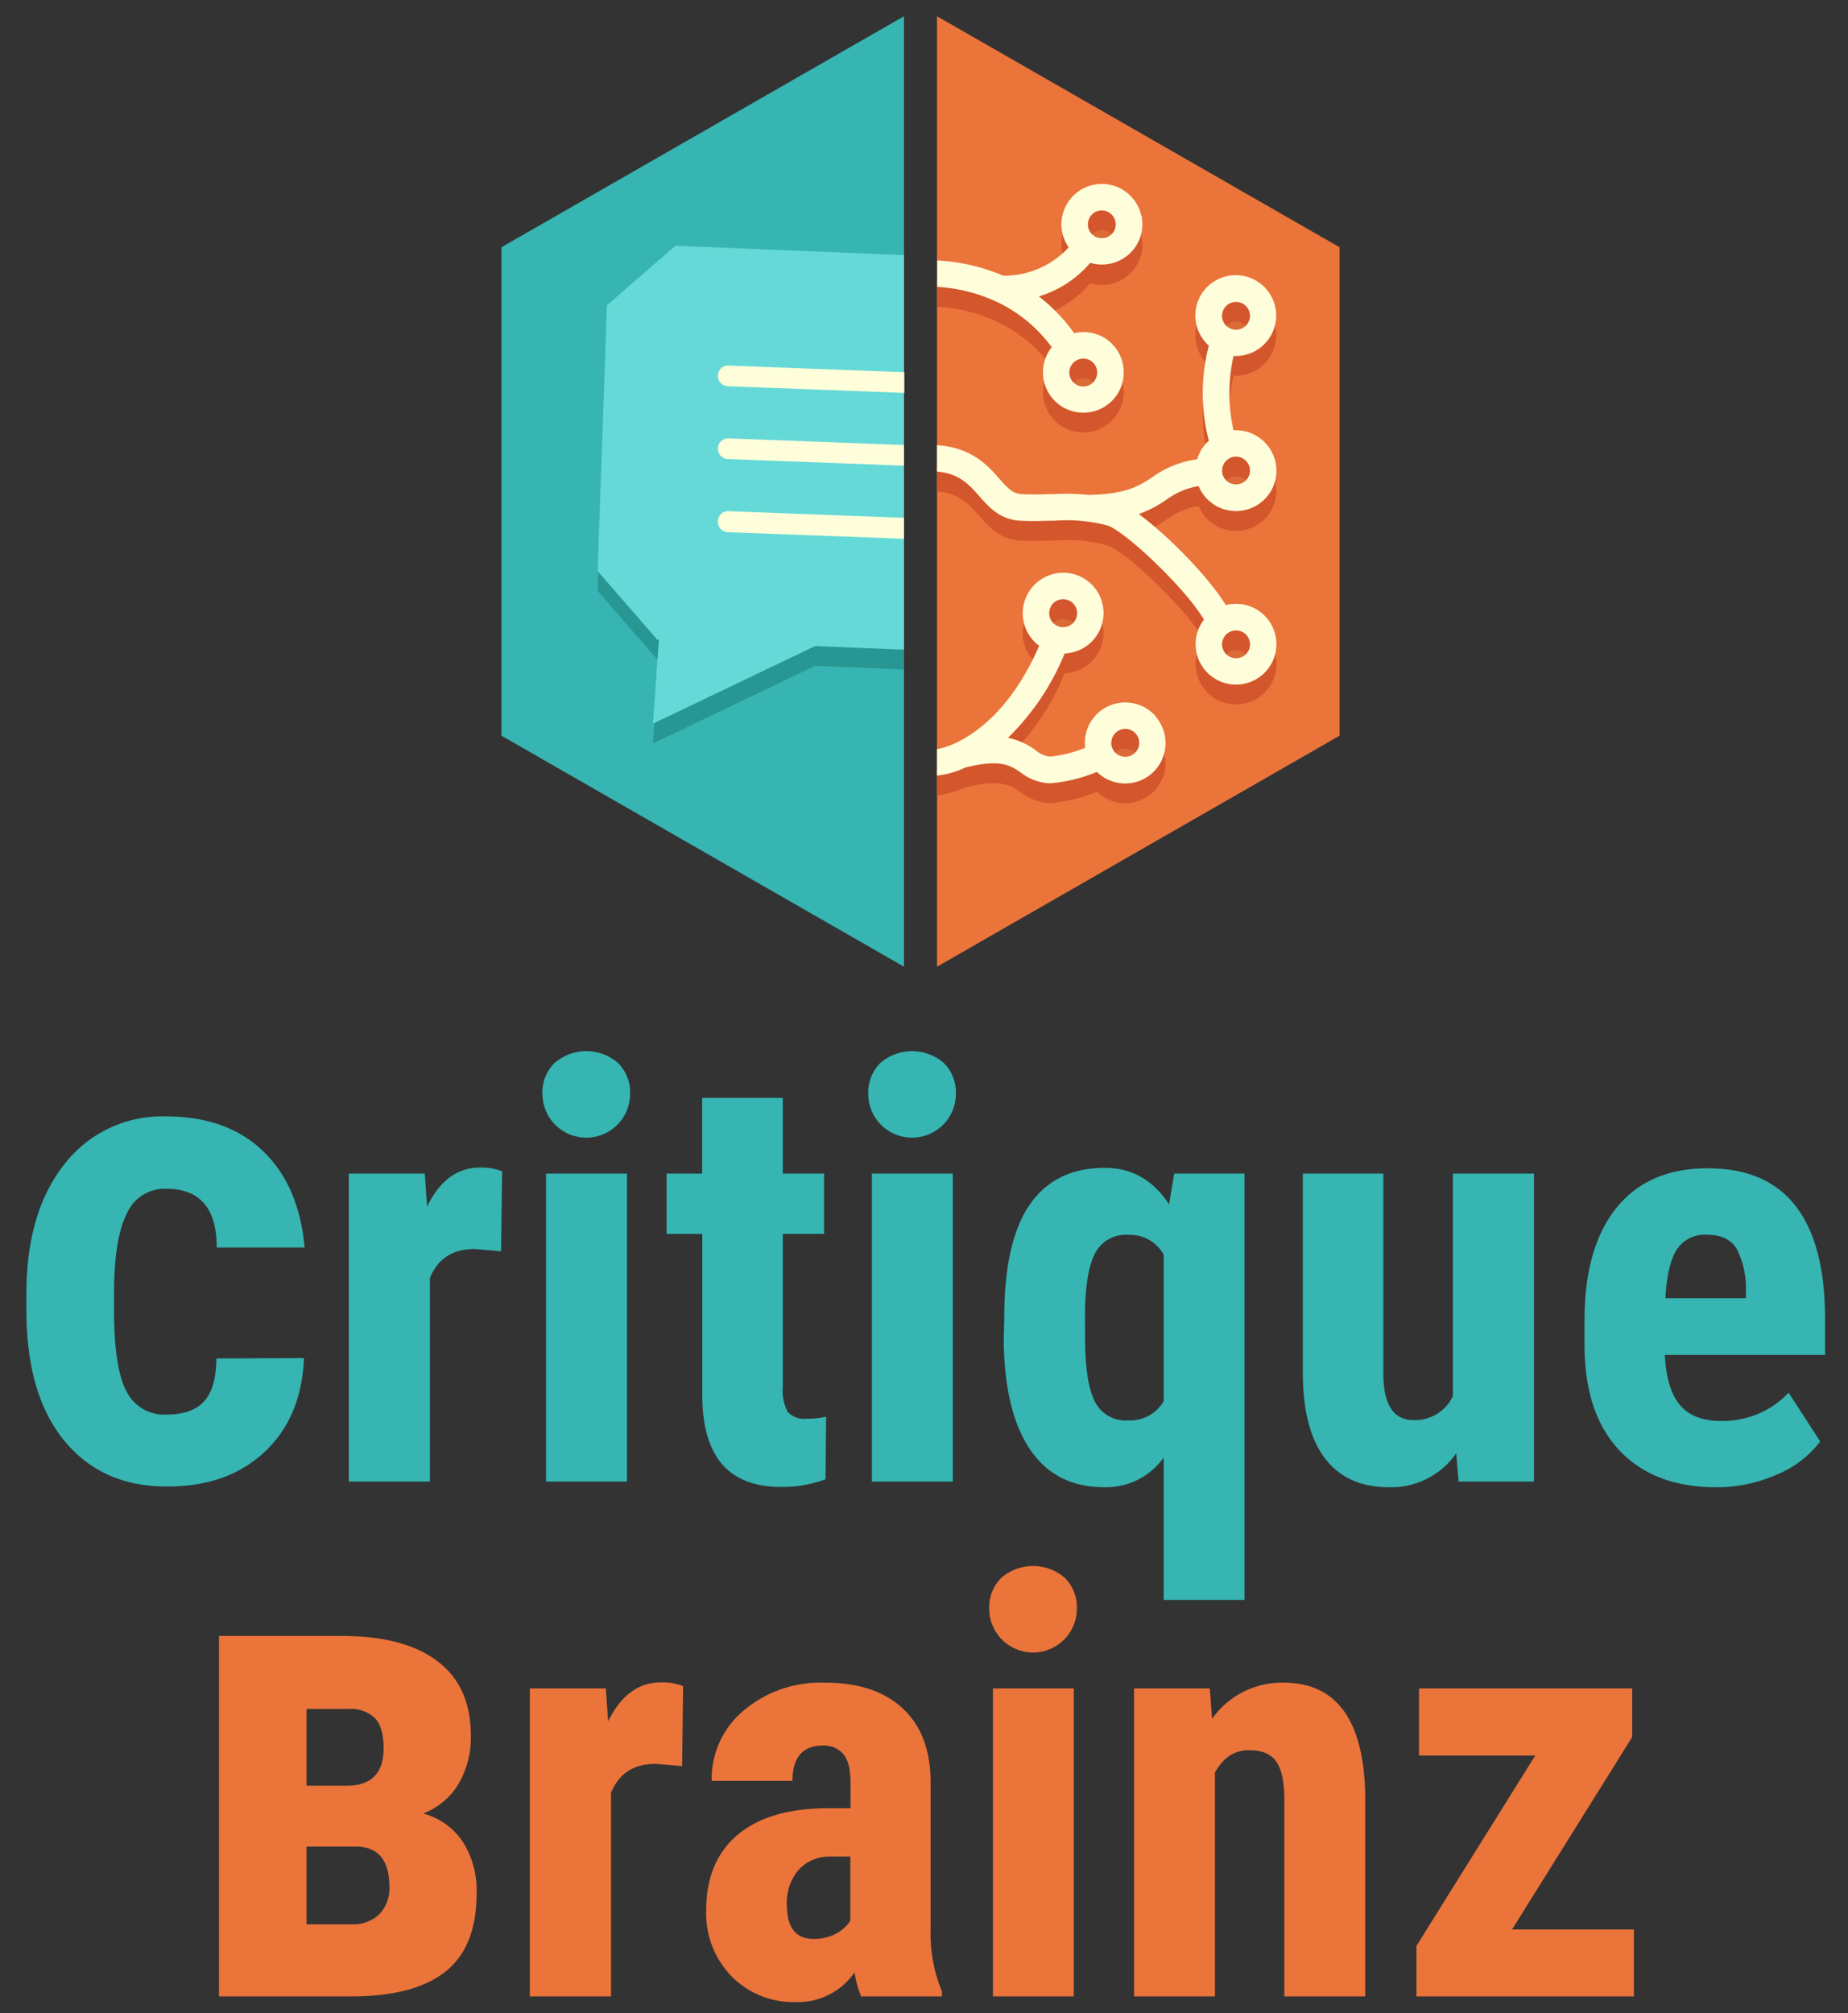 <svg xmlns="http://www.w3.org/2000/svg" viewBox="0 0 280 305"><rect x="0" y="0" width="280" height="305" fill="#333333" stroke="none"/><defs><style>.cls-1{isolation:isolate;}.cls-2{fill:#36b5b2;}.cls-3{fill:#eb743b;}.cls-4{fill:#289793;}.cls-5{fill:#65d9d7;}.cls-6{fill:#fffedb;}.cls-7{mix-blend-mode:multiply;opacity:0.07;}.cls-8{fill:#d3562c;}</style></defs><g class="cls-1"><g id="Layer_1" data-name="Layer 1"><path class="cls-2" d="M46.06,205.75q-.37,9-6,14.25t-14.79,5.21q-9.93,0-15.63-7.06T4,198.25V196q0-12.37,5.76-19.62a18.7,18.7,0,0,1,15.42-7.24q9.2,0,14.67,5.25T46.15,189H32.84q0-8.91-7.69-8.9a6.25,6.25,0,0,0-5.93,3.75q-1.89,3.75-1.94,11.64v3q0,8.68,1.85,12.25a6.4,6.4,0,0,0,6.16,3.57q3.8,0,5.63-2t1.87-6.5Z"/><path class="cls-2" d="M75.92,189.57l-4-.34q-5,0-6.78,4.39v30.84H52.85V177.8H64.36l.35,5q2.88-5.91,8-5.91a8.45,8.45,0,0,1,3.37.57Z"/><path class="cls-2" d="M82.17,165.72A6.32,6.32,0,0,1,84,161.07a7.32,7.32,0,0,1,9.66,0,6.28,6.28,0,0,1,1.81,4.65,6.64,6.64,0,1,1-13.28,0ZM95,224.46H82.73V177.8H95Z"/><path class="cls-2" d="M118.61,166.33V177.8h6.25v9.14h-6.25v23.19a6.75,6.75,0,0,0,.76,3.8,3.4,3.4,0,0,0,2.91,1,11.48,11.48,0,0,0,2.89-.3l-.09,9.49a19.14,19.14,0,0,1-6.73,1.16q-11.8,0-11.94-13.56V186.94H101V177.8h5.39V166.33Z"/><path class="cls-2" d="M131.55,165.72a6.28,6.28,0,0,1,1.81-4.65,7.32,7.32,0,0,1,9.66,0,6.28,6.28,0,0,1,1.81,4.65,6.64,6.64,0,1,1-13.28,0Zm12.81,58.74H132.11V177.8h12.25Z"/><path class="cls-2" d="M152.16,199.62q0-11.48,3.84-17.08t11.38-5.61q6.13,0,9.75,5.53l.78-4.66h10.65v64.6H176.31V220.83a10.7,10.7,0,0,1-9,4.49q-7.36,0-11.23-5.71t-4-16.46Zm12.25,3.06c0,4.51.49,7.73,1.47,9.64a5.15,5.15,0,0,0,5,2.87,5.88,5.88,0,0,0,5.43-2.89V190.09a5.78,5.78,0,0,0-5.39-3,5.18,5.18,0,0,0-5,2.8q-1.49,2.81-1.53,9.36Z"/><path class="cls-2" d="M220.64,220.19a12,12,0,0,1-10.18,5.13q-6.42,0-9.74-4.42T197.4,208V177.8h12.2v30.53q.09,6.81,4.53,6.81a6.31,6.31,0,0,0,6-3.62V177.8h12.29v46.66H221Z"/><path class="cls-2" d="M260,225.32q-9.39,0-14.66-5.61t-5.26-16V200q0-11,4.83-17t13.84-6q8.81,0,13.24,5.62t4.53,16.65v6H252.25c.17,3.47.94,6,2.29,7.6s3.43,2.41,6.25,2.41A13.72,13.72,0,0,0,271,211l4.79,7.38a15.83,15.83,0,0,1-6.51,5A22.38,22.38,0,0,1,260,225.32Zm-7.67-28.63h12.2v-1.13a13.06,13.06,0,0,0-1.38-6.33c-.86-1.44-2.36-2.16-4.48-2.16a5.08,5.08,0,0,0-4.64,2.28C253.08,190.88,252.51,193.32,252.34,196.69Z"/><path class="cls-3" d="M33.18,302.46V247.85H51.74q9.57,0,14.6,3.87c3.36,2.57,5,6.32,5,11.22a14,14,0,0,1-1.83,7.27,10.72,10.72,0,0,1-5.39,4.54,10.45,10.45,0,0,1,6,4.29,13.73,13.73,0,0,1,2.1,7.76q0,8.16-4.73,11.91t-14.25,3.75Zm13.26-31.92h6.38c3.53-.1,5.3-2,5.3-5.63,0-2.16-.44-3.69-1.32-4.62a5.32,5.32,0,0,0-4-1.38H46.44Zm0,9.23v11.77h6.8A5.69,5.69,0,0,0,57.48,290,5.62,5.62,0,0,0,59,285.89q0-5.92-4.78-6.12Z"/><path class="cls-3" d="M103.35,267.57l-4-.34q-5,0-6.77,4.39v30.84H80.28V255.8H91.79l.35,5q2.88-5.91,8-5.91a8.39,8.39,0,0,1,3.36.57Z"/><path class="cls-3" d="M130.47,302.46a17.17,17.17,0,0,1-1-3.63,10.42,10.42,0,0,1-8.88,4.49,13.14,13.14,0,0,1-9.73-3.88A13.66,13.66,0,0,1,107,289.39q0-7.33,4.68-11.34t13.48-4.1h3.71V270.2q0-3.15-1.08-4.44a3.88,3.88,0,0,0-3.15-1.3c-3,0-4.57,1.79-4.57,5.35H107.83a13.49,13.49,0,0,1,4.86-10.67A18.06,18.06,0,0,1,125,254.93q7.68,0,11.88,4T141,270.33v21.95a23,23,0,0,0,1.72,9.44v.74Zm-7.2-8.71a6.88,6.88,0,0,0,3.45-.82,5.91,5.91,0,0,0,2.12-1.94v-9.71H125.9a6.26,6.26,0,0,0-4.89,2,7.62,7.62,0,0,0-1.79,5.3Q119.22,293.75,123.27,293.75Z"/><path class="cls-3" d="M149.88,243.72a6.28,6.28,0,0,1,1.81-4.65,7.32,7.32,0,0,1,9.66,0,6.28,6.28,0,0,1,1.81,4.65,6.64,6.64,0,1,1-13.28,0Zm12.81,58.74H150.44V255.8h12.25Z"/><path class="cls-3" d="M183.3,255.8l.35,4.61a12.94,12.94,0,0,1,10.82-5.48q12,0,12.38,16.87v30.66H194.6V272.7q0-4-1.19-5.75c-.79-1.2-2.17-1.79-4.16-1.79-2.21,0-3.94,1.13-5.17,3.4v33.9H171.83V255.8Z"/><path class="cls-3" d="M229.1,292.32h18.46v10.14H214.61v-7.64l18-28.85H215V255.8H247.3v7.37Z"/><polygon class="cls-3" points="141.97 2.46 141.97 146.46 202.97 111.46 202.97 37.46 141.97 2.46"/><polygon class="cls-2" points="136.97 2.46 75.97 37.46 75.97 111.46 136.97 146.46 136.97 2.46"/><polygon class="cls-4" points="91.96 49.24 90.55 89.52 99.57 99.9 99.83 99.91 98.93 112.64 123.5 100.88 136.97 101.43 136.97 41.65 102.34 40.23 91.96 49.24"/><polygon class="cls-5" points="91.96 46.24 90.55 86.52 99.57 96.9 99.83 96.91 98.93 109.64 123.5 97.88 136.97 98.43 136.97 38.65 102.34 37.23 91.96 46.24"/><path class="cls-6" d="M110.34,55.38a1.57,1.57,0,0,0,0,3.14l26.68,1V56.39l-26.57-1Z"/><path class="cls-6" d="M108.78,67.92a1.56,1.56,0,0,0,1.51,1.63l26.68,1V67.42l-26.57-1A1.53,1.53,0,0,0,108.78,67.92Z"/><path class="cls-6" d="M108.78,79a1.56,1.56,0,0,0,1.51,1.63l26.68,1V78.45l-26.57-1A1.53,1.53,0,0,0,108.78,79Z"/><g class="cls-7"><path d="M159.27,94.19a2.1,2.1,0,0,1,1.82-1,2.07,2.07,0,0,1,1.08.3,2.11,2.11,0,0,1-1.09,3.93,2.2,2.2,0,0,1-1.08-.3,2.13,2.13,0,0,1-.73-2.9Zm12.6,22.36a2.09,2.09,0,0,1-1.37.51,2.11,2.11,0,0,1-1.38-3.71,2.06,2.06,0,0,1,1.37-.52,2.11,2.11,0,0,1,1.61.74,2.12,2.12,0,0,1-.23,3Z"/><path d="M151,48.07l.21,0Z"/><path d="M162.35,57.71a2.11,2.11,0,0,1,.67-.66,2.17,2.17,0,0,1,1.12-.31,2.09,2.09,0,0,1,1.12.32,2.11,2.11,0,0,1-1.13,3.9,2.1,2.1,0,0,1-1.78-3.25Zm6.38-20.18a2.15,2.15,0,0,1-2.92.65l-.09-.06a2.11,2.11,0,0,1-.56-2.85,2.08,2.08,0,0,1,1.78-1,2.15,2.15,0,0,1,1.13.32,2.11,2.11,0,0,1,.93,1.33A2.07,2.07,0,0,1,168.73,37.53Z"/><path d="M185.49,49.12a2.12,2.12,0,0,1,3.85.68,2.09,2.09,0,0,1-.28,1.58,2.14,2.14,0,0,1-2.91.66l-.1-.07A2.1,2.1,0,0,1,185.49,49.12Zm0,23.47a2.12,2.12,0,0,1,2.91-.66,2.16,2.16,0,0,1,.94,1.33,2.11,2.11,0,0,1-3.19,2.24l-.1-.06A2.11,2.11,0,0,1,185.49,72.59Zm0,26.3a2.12,2.12,0,0,1,1.79-1,2,2,0,0,1,1.12.33,2.1,2.1,0,0,1,.66,2.91,2.14,2.14,0,0,1-2.91.65l-.1-.06A2.11,2.11,0,0,1,185.49,98.89Z"/><path d="M175.14,108.56a6.12,6.12,0,0,0-10.72,4.74,19.86,19.86,0,0,1-5.32,1.33,4.11,4.11,0,0,1-2.23-1,10.56,10.56,0,0,0-4.15-1.85A37.66,37.66,0,0,0,161.31,99a6.12,6.12,0,0,0,2.91-11.37,6.07,6.07,0,0,0-3.13-.86,6.15,6.15,0,0,0-5.26,3,6.13,6.13,0,0,0,1.62,8.07c-4,9.21-9.22,13.08-12.56,14.68a2,2,0,0,0-.36.17,11.77,11.77,0,0,1-2.56.81v4a12.54,12.54,0,0,0,4.24-1.2c5.35-1.35,6.84-.35,8.41.71a7.79,7.79,0,0,0,4.26,1.66h.31a23.61,23.61,0,0,0,7-1.72,6.18,6.18,0,0,0,4.29,1.75h0a6.12,6.12,0,0,0,4.64-10.11ZM159.27,91.79a2.09,2.09,0,0,1,1.82-1,2.17,2.17,0,0,1,1.08.3,2.12,2.12,0,0,1,.73,2.9,2.11,2.11,0,0,1-3.63-2.16Zm12.6,22.36a2.09,2.09,0,0,1-1.37.51,2.11,2.11,0,0,1-1.38-3.72,2.09,2.09,0,0,1,1.37-.51,2.11,2.11,0,0,1,1.61.74,2.06,2.06,0,0,1,.5,1.54A2.08,2.08,0,0,1,171.87,114.15Z"/><path d="M151,45.66l.21.05Z"/><path d="M172.92,32.66a6.12,6.12,0,1,0-11,4.82A13.31,13.31,0,0,1,152,41.77a29.12,29.12,0,0,0-10-2.31v4a24.91,24.91,0,0,1,8.74,2.14h0a21.76,21.76,0,0,1,8.61,7,5.93,5.93,0,0,0-.38.54,6.12,6.12,0,1,0,8.44-1.91,6.2,6.2,0,0,0-4.66-.75,26,26,0,0,0-5.35-5.57,16.39,16.39,0,0,0,7.78-5.09,6.21,6.21,0,0,0,1.77.26,6.13,6.13,0,0,0,6-7.45ZM162.35,55.31a2,2,0,0,1,.67-.66,2.12,2.12,0,0,1,2.24,0,2.12,2.12,0,0,1-1.13,3.91,2.07,2.07,0,0,1-1.13-.33A2.12,2.12,0,0,1,162.35,55.31Zm6.38-20.19a2.15,2.15,0,0,1-2.92.65l-.09-.06a2.11,2.11,0,0,1,1.22-3.83,2.12,2.12,0,0,1,1.79,3.24Z"/><path d="M181.61,73.64a6,6,0,0,0,2.11,2.65l.28.2a6.15,6.15,0,0,0,8.45-1.9,6.13,6.13,0,0,0-5.17-9.4l-.38,0a25.63,25.63,0,0,1,0-11.26l.33,0a6.12,6.12,0,0,0,3.27-11.3,6.18,6.18,0,0,0-3.26-.94,6.11,6.11,0,0,0-4.15,10.61l.07.06a28.64,28.64,0,0,0,0,14.42,5.25,5.25,0,0,0-.42.4,6.43,6.43,0,0,0-.64.82,6.35,6.35,0,0,0-.71,1.58,15.16,15.16,0,0,0-6.82,2.73c-2,1.33-4,2.57-9.64,2.67a32.77,32.77,0,0,0-5.29-.12c-1.43,0-2.91.11-4.85,0-1.33-.07-2.1-.88-3.45-2.42-1.81-2.06-4.22-4.65-9.37-5v4c3.29.3,4.79,1.88,6.35,3.66s3.18,3.62,6.26,3.79c2.12.11,3.76,0,5.21,0a24.35,24.35,0,0,1,7.85.68c2.61.64,12.1,9.67,14.78,14.32-.11.14-.22.29-.32.44a6.11,6.11,0,0,0,1.62,8.25l.28.19a6.12,6.12,0,0,0,8.45-1.9,6.12,6.12,0,0,0-5.17-9.39,6.15,6.15,0,0,0-1.55.19c-2.56-4.18-8.65-10.45-13.19-13.79a17.83,17.83,0,0,0,4.21-2.19A11.39,11.39,0,0,1,181.61,73.64Zm3.88-26.92a2.12,2.12,0,0,1,2.91-.66,2.16,2.16,0,0,1,.94,1.33,2.11,2.11,0,0,1-3.19,2.24l-.1-.06A2.11,2.11,0,0,1,185.49,46.72Zm0,23.46a2.12,2.12,0,0,1,1.79-1,2,2,0,0,1,1.12.33,2.1,2.1,0,0,1,.66,2.91,2.14,2.14,0,0,1-2.91.65l-.1-.06A2.1,2.1,0,0,1,185.49,70.18Zm0,26.31a2.12,2.12,0,0,1,2.91-.66,2.11,2.11,0,1,1-2.25,3.57l-.1-.06A2.11,2.11,0,0,1,185.49,96.49Z"/></g><path class="cls-8" d="M175.14,111.56a6.12,6.12,0,0,0-10.72,4.74,19.86,19.86,0,0,1-5.32,1.33,4.11,4.11,0,0,1-2.23-1,10.56,10.56,0,0,0-4.15-1.85A37.66,37.66,0,0,0,161.31,102a6.12,6.12,0,0,0,2.91-11.37,6.07,6.07,0,0,0-3.13-.86,6.15,6.15,0,0,0-5.26,3,6.13,6.13,0,0,0,1.62,8.07c-4,9.21-9.22,13.08-12.56,14.68a2,2,0,0,0-.36.17,11.77,11.77,0,0,1-2.56.81v4a12.54,12.54,0,0,0,4.24-1.2c5.35-1.35,6.84-.35,8.41.71a7.79,7.79,0,0,0,4.26,1.66h.31a23.61,23.61,0,0,0,7-1.72,6.18,6.18,0,0,0,4.29,1.75h0a6.12,6.12,0,0,0,4.64-10.11ZM159.27,94.79a2.09,2.09,0,0,1,1.82-1,2.17,2.17,0,0,1,1.08.3,2.12,2.12,0,0,1,.73,2.9,2.11,2.11,0,0,1-3.63-2.16Zm12.6,22.36a2.09,2.09,0,0,1-1.37.51,2.11,2.11,0,0,1-1.38-3.72,2.09,2.09,0,0,1,1.37-.51,2.11,2.11,0,0,1,1.61.74,2.06,2.06,0,0,1,.5,1.54A2.08,2.08,0,0,1,171.87,117.15Z"/><path d="M151,48.07l.21,0Z"/><path class="cls-8" d="M172.92,35.67a6.12,6.12,0,1,0-11,4.82A13.35,13.35,0,0,1,152,44.78a28.93,28.93,0,0,0-10-2.32v4a24.65,24.65,0,0,1,8.74,2.13h0a21.68,21.68,0,0,1,8.61,7,4,4,0,0,0-.38.54,6.12,6.12,0,1,0,8.44-1.91,6.2,6.2,0,0,0-4.66-.76A26.19,26.19,0,0,0,157.39,48a16.34,16.34,0,0,0,7.78-5.1,6.22,6.22,0,0,0,1.77.27,6.13,6.13,0,0,0,6-7.45ZM162.35,58.31a2.11,2.11,0,0,1,.67-.66,2.09,2.09,0,0,1,2.24,0,2.11,2.11,0,0,1-1.13,3.9,2.1,2.1,0,0,1-1.78-3.25Zm6.38-20.19a2.14,2.14,0,0,1-2.92.66l-.09-.06a2.12,2.12,0,0,1,1.22-3.84,2.16,2.16,0,0,1,1.13.33,2.09,2.09,0,0,1,.93,1.33A2,2,0,0,1,168.73,38.12Z"/><path class="cls-8" d="M181.61,76.64a6,6,0,0,0,2.11,2.65l.28.2a6.15,6.15,0,0,0,8.45-1.9,6.13,6.13,0,0,0-5.17-9.4l-.38,0a25.63,25.63,0,0,1,0-11.26l.33,0a6.12,6.12,0,0,0,3.27-11.3,6.18,6.18,0,0,0-3.26-.94,6.11,6.11,0,0,0-4.15,10.61l.07.06a28.64,28.64,0,0,0,0,14.42,5.25,5.25,0,0,0-.42.4,6.43,6.43,0,0,0-.64.82,6.35,6.35,0,0,0-.71,1.58,15.16,15.16,0,0,0-6.82,2.73c-2,1.33-4,2.57-9.64,2.67a32.77,32.77,0,0,0-5.29-.12c-1.43,0-2.91.11-4.85,0-1.33-.07-2.1-.88-3.45-2.42-1.81-2.06-4.22-4.65-9.37-5v4c3.29.3,4.79,1.88,6.35,3.66s3.18,3.62,6.26,3.79c2.12.11,3.76,0,5.21,0a24.35,24.35,0,0,1,7.85.68c2.61.64,12.1,9.67,14.78,14.32-.11.14-.22.29-.32.44a6.11,6.11,0,0,0,1.62,8.25l.28.19a6.12,6.12,0,0,0,8.45-1.9,6.12,6.12,0,0,0-5.17-9.39,6.15,6.15,0,0,0-1.55.19c-2.56-4.18-8.65-10.45-13.19-13.79a17.83,17.83,0,0,0,4.21-2.19A11.39,11.39,0,0,1,181.61,76.64Zm3.88-26.92a2.12,2.12,0,0,1,2.91-.66,2.16,2.16,0,0,1,.94,1.33,2.11,2.11,0,0,1-3.19,2.24l-.1-.06A2.11,2.11,0,0,1,185.49,49.72Zm0,23.46a2.12,2.12,0,0,1,1.79-1,2,2,0,0,1,1.12.33,2.1,2.1,0,0,1,.66,2.91,2.14,2.14,0,0,1-2.91.65l-.1-.06A2.1,2.1,0,0,1,185.49,73.18Zm0,26.31a2.12,2.12,0,0,1,2.91-.66,2.11,2.11,0,1,1-2.25,3.57l-.1-.06A2.11,2.11,0,0,1,185.49,99.49Z"/><path class="cls-6" d="M175.14,108.56a6.12,6.12,0,0,0-10.72,4.74,19.86,19.86,0,0,1-5.32,1.33,4.11,4.11,0,0,1-2.23-1,10.56,10.56,0,0,0-4.15-1.85A37.66,37.66,0,0,0,161.31,99a6.12,6.12,0,0,0,2.91-11.37,6.07,6.07,0,0,0-3.13-.86,6.15,6.15,0,0,0-5.26,3,6.13,6.13,0,0,0,1.62,8.07c-4,9.21-9.22,13.08-12.56,14.68a2,2,0,0,0-.36.17,11.77,11.77,0,0,1-2.56.81v4a12.54,12.54,0,0,0,4.24-1.2c5.35-1.35,6.84-.35,8.41.71a7.79,7.79,0,0,0,4.26,1.66h.31a23.61,23.61,0,0,0,7-1.72,6.18,6.18,0,0,0,4.29,1.75h0a6.12,6.12,0,0,0,4.64-10.11ZM159.27,91.79a2.09,2.09,0,0,1,1.82-1,2.17,2.17,0,0,1,1.08.3,2.12,2.12,0,0,1,.73,2.9,2.11,2.11,0,0,1-3.63-2.16Zm12.6,22.36a2.09,2.09,0,0,1-1.37.51,2.11,2.11,0,0,1-1.38-3.72,2.09,2.09,0,0,1,1.37-.51,2.11,2.11,0,0,1,1.61.74,2.06,2.06,0,0,1,.5,1.54A2.08,2.08,0,0,1,171.87,114.15Z"/><path class="cls-6" d="M151,45.66l.21.05Z"/><path class="cls-6" d="M172.92,32.66a6.12,6.12,0,1,0-11,4.82A13.31,13.31,0,0,1,152,41.77a29.12,29.12,0,0,0-10-2.31v4a24.91,24.91,0,0,1,8.74,2.14h0a21.76,21.76,0,0,1,8.61,7,5.93,5.93,0,0,0-.38.54,6.12,6.12,0,1,0,8.44-1.91,6.2,6.2,0,0,0-4.66-.75,26,26,0,0,0-5.35-5.57,16.39,16.39,0,0,0,7.78-5.09,6.21,6.21,0,0,0,1.77.26,6.13,6.13,0,0,0,6-7.45ZM162.35,55.31a2,2,0,0,1,.67-.66,2.12,2.12,0,0,1,2.24,0,2.12,2.12,0,0,1-1.13,3.91,2.07,2.07,0,0,1-1.13-.33A2.12,2.12,0,0,1,162.35,55.31Zm6.38-20.19a2.15,2.15,0,0,1-2.92.65l-.09-.06a2.11,2.11,0,0,1,1.22-3.83,2.12,2.12,0,0,1,1.79,3.24Z"/><path class="cls-6" d="M181.61,73.64a6,6,0,0,0,2.11,2.65l.28.2a6.15,6.15,0,0,0,8.45-1.9,6.13,6.13,0,0,0-5.17-9.4l-.38,0a25.63,25.63,0,0,1,0-11.26l.33,0a6.12,6.12,0,0,0,3.27-11.3,6.18,6.18,0,0,0-3.26-.94,6.11,6.11,0,0,0-4.15,10.61l.07.06a28.64,28.64,0,0,0,0,14.42,5.25,5.25,0,0,0-.42.4,6.43,6.43,0,0,0-.64.82,6.35,6.35,0,0,0-.71,1.58,15.16,15.16,0,0,0-6.82,2.73c-2,1.33-4,2.57-9.64,2.67a32.77,32.77,0,0,0-5.29-.12c-1.43,0-2.91.11-4.85,0-1.33-.07-2.1-.88-3.45-2.42-1.81-2.06-4.22-4.65-9.37-5v4c3.29.3,4.79,1.88,6.35,3.66s3.18,3.62,6.26,3.79c2.12.11,3.76,0,5.21,0a24.35,24.35,0,0,1,7.85.68c2.61.64,12.1,9.67,14.78,14.32-.11.14-.22.29-.32.44a6.11,6.11,0,0,0,1.62,8.25l.28.19a6.12,6.12,0,0,0,8.45-1.9,6.12,6.12,0,0,0-5.17-9.39,6.15,6.15,0,0,0-1.55.19c-2.56-4.18-8.65-10.45-13.19-13.79a17.83,17.83,0,0,0,4.21-2.19A11.39,11.39,0,0,1,181.61,73.64Zm3.88-26.92a2.12,2.12,0,0,1,2.91-.66,2.16,2.16,0,0,1,.94,1.33,2.11,2.11,0,0,1-3.19,2.24l-.1-.06A2.11,2.11,0,0,1,185.49,46.72Zm0,23.46a2.12,2.12,0,0,1,1.79-1,2,2,0,0,1,1.12.33,2.1,2.1,0,0,1,.66,2.91,2.14,2.14,0,0,1-2.91.65l-.1-.06A2.1,2.1,0,0,1,185.49,70.18Zm0,26.31a2.12,2.12,0,0,1,2.91-.66,2.11,2.11,0,1,1-2.25,3.57l-.1-.06A2.11,2.11,0,0,1,185.49,96.49Z"/></g></g></svg>
